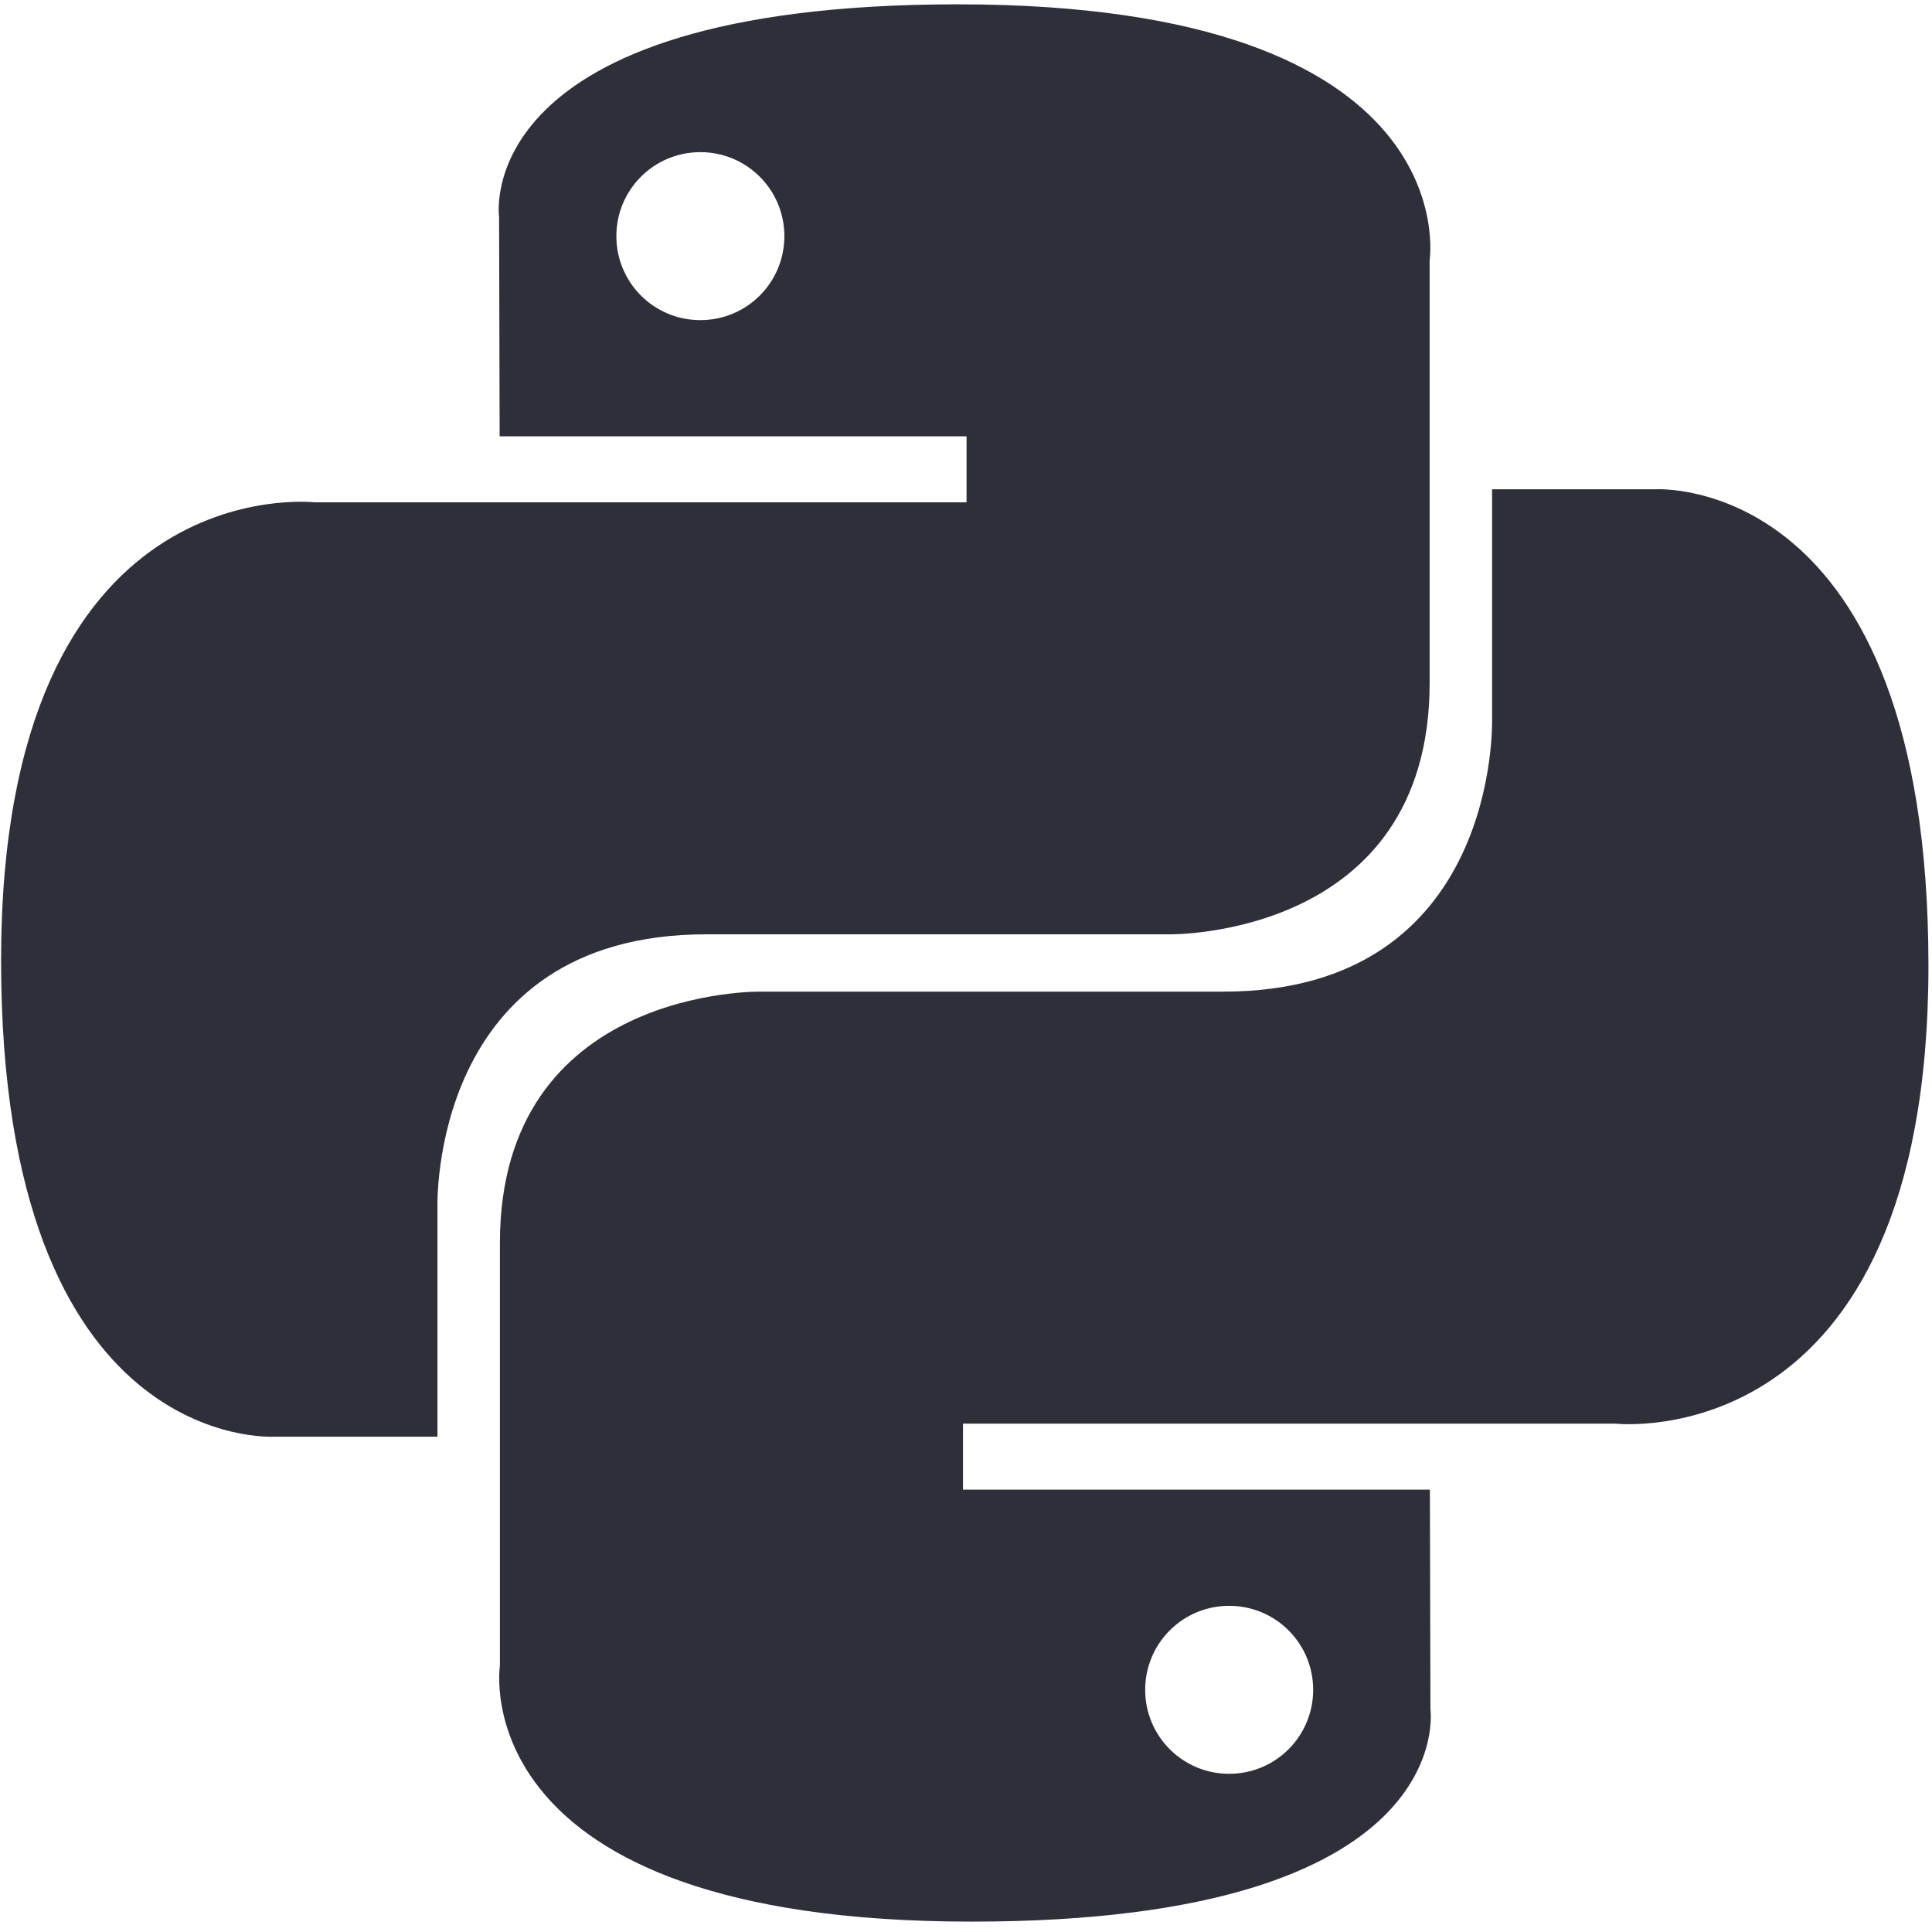 <svg width="100" height="100" viewBox="0 0 100 100" fill="none" xmlns="http://www.w3.org/2000/svg">
<path d="M49.577 0.224C24.251 0.224 25.833 11.206 25.833 11.206L25.861 22.584H50.028V26H16.262C16.262 26 0.056 24.162 0.056 49.715C0.056 75.269 14.201 74.362 14.201 74.362H22.643V62.505C22.643 62.505 22.188 48.36 36.561 48.36H60.531C60.531 48.36 73.998 48.578 73.998 35.345V13.465C73.998 13.465 76.042 0.224 49.577 0.224ZM36.251 7.875C38.655 7.875 40.599 9.818 40.599 12.223C40.599 14.627 38.655 16.57 36.251 16.57C33.846 16.57 31.903 14.627 31.903 12.223C31.903 9.818 33.846 7.875 36.251 7.875Z" fill="#2F2F3A"/>
<path d="M50.296 99.463C75.621 99.463 74.039 88.481 74.039 88.481L74.011 77.103H49.844V73.687H83.61C83.61 73.687 99.816 75.525 99.816 49.972C99.816 24.418 85.671 25.325 85.671 25.325H77.23V37.182C77.23 37.182 77.685 51.327 63.311 51.327H39.342C39.342 51.327 25.875 51.109 25.875 64.342V86.222C25.875 86.222 23.83 99.463 50.296 99.463ZM63.621 91.812C61.217 91.812 59.274 89.869 59.274 87.465C59.274 85.06 61.217 83.117 63.621 83.117C66.026 83.117 67.969 85.06 67.969 87.465C67.969 89.869 66.026 91.812 63.621 91.812Z" fill="#2F2F3A"/>
</svg>
